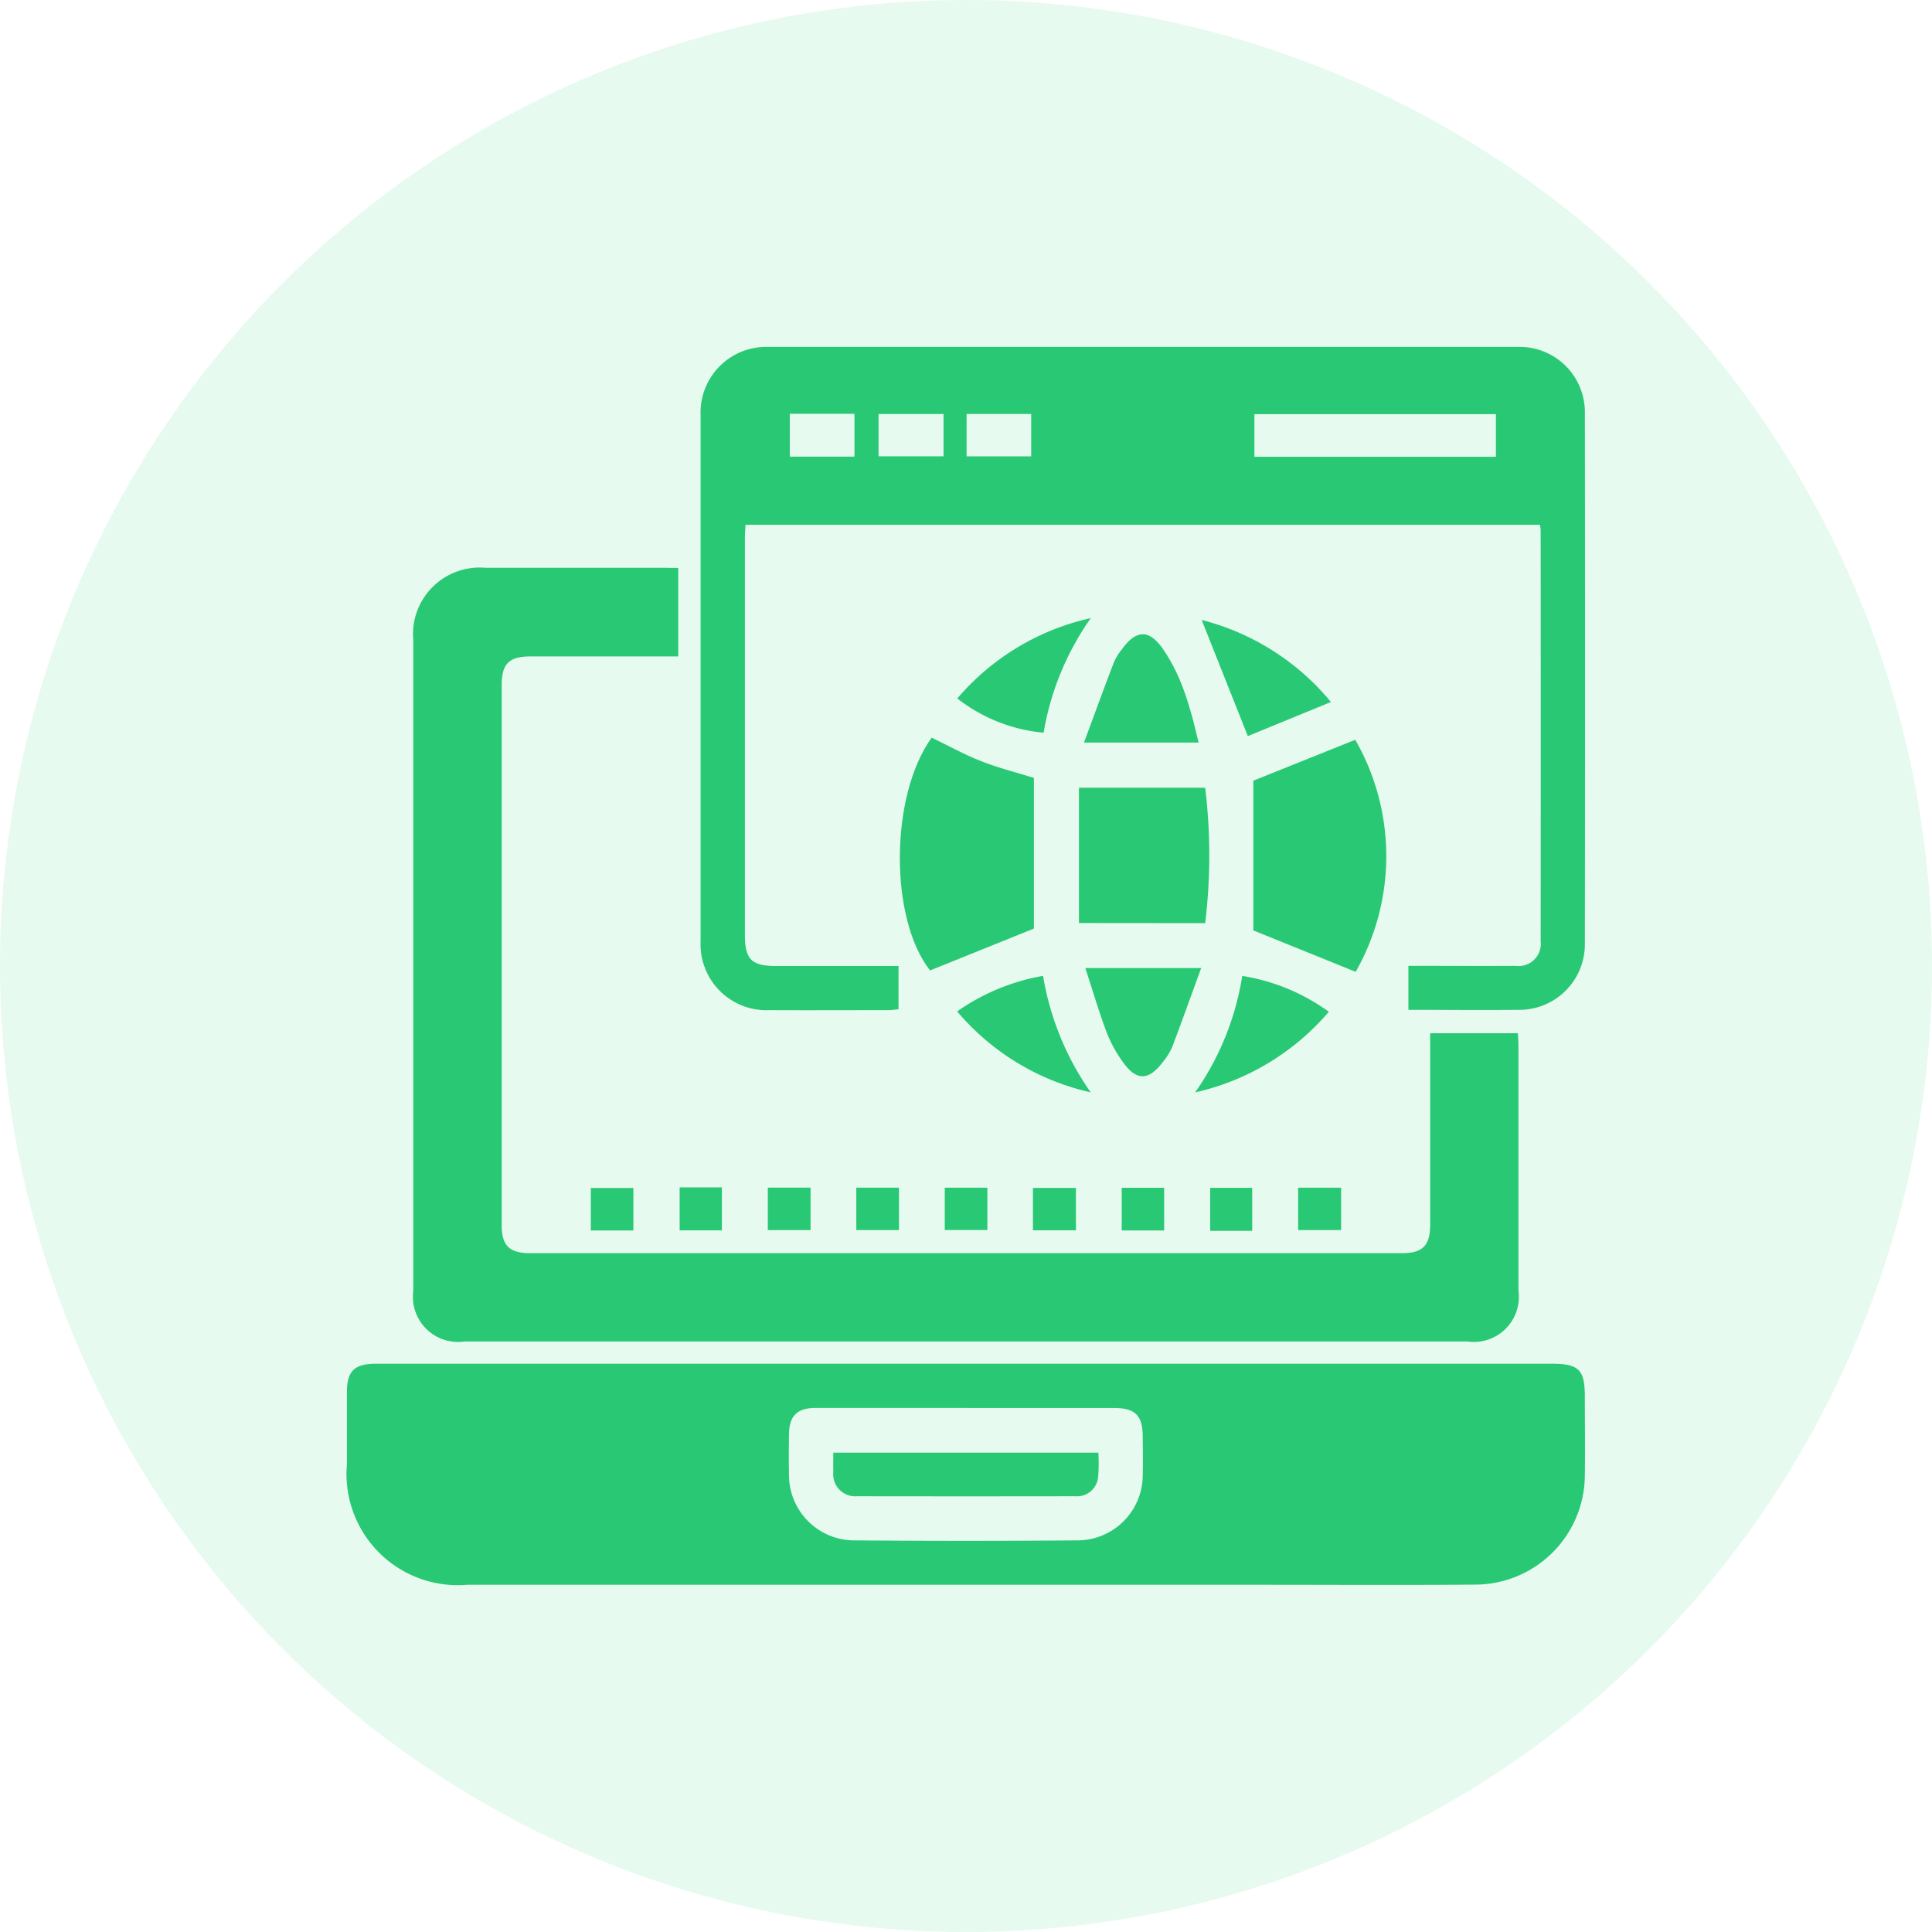 <svg xmlns="http://www.w3.org/2000/svg" xmlns:xlink="http://www.w3.org/1999/xlink" width="68" height="68" viewBox="0 0 68 68">
  <defs>
    <clipPath id="clip-path">
      <path id="Path_4204" data-name="Path 4204" d="M0,0H54V54H0Z" transform="translate(1087 1427)" fill="#f5f5f5"/>
    </clipPath>
    <clipPath id="clip-path-2">
      <rect id="Rectangle_643" data-name="Rectangle 643" width="44" height="44" transform="translate(-0.21 -0.21)" fill="#29c875"/>
    </clipPath>
  </defs>
  <g id="Dynamic_Content" data-name="Dynamic Content" transform="translate(-1050 -1108)">
    <circle id="Ellipse_82" data-name="Ellipse 82" cx="34" cy="34" r="34" transform="translate(1050 1108)" fill="#00cf61" opacity="0.1"/>
    <g id="Dynamic_Content-2" data-name="Dynamic Content" transform="translate(-30 -312)" clip-path="url(#clip-path)">
      <g id="Group_4719" data-name="Group 4719" transform="translate(1092.21 1432.21)">
        <g id="Group_4718" data-name="Group 4718" transform="translate(0 0)" clip-path="url(#clip-path-2)">
          <path id="Path_4206" data-name="Path 4206" d="M21.791,92.283H42.4c.962,0,1.171.207,1.171,1.163,0,.924.012,1.848,0,2.771a3.867,3.867,0,0,1-3.847,3.84c-2.544.022-5.089.006-7.633.006H4.234A3.915,3.915,0,0,1,0,95.822c0-.843,0-1.685,0-2.528,0-.756.26-1.011,1.03-1.011h20.76m0,1.556c-1.767,0-3.533,0-5.3,0-.641,0-.921.282-.93.914-.007.486-.011.972,0,1.458A2.3,2.3,0,0,0,17.82,98.5q3.962.034,7.924,0a2.3,2.3,0,0,0,2.266-2.274c.013-.453.005-.907,0-1.361,0-.765-.258-1.023-1.017-1.024q-2.6,0-5.2,0" transform="translate(0 -56.494)" fill="#29c875"/>
          <path id="Path_4207" data-name="Path 4207" d="M15.348,20.062v3.112h-.516q-2.334,0-4.668,0c-.77,0-1.03.254-1.03,1.01q0,9.5,0,19.008c0,.723.27.986,1.006.987q15.34,0,30.68,0c.727,0,.992-.268.993-1,0-2.235,0-4.47,0-6.742H44.9c.007.151.021.307.021.463q0,4.3,0,8.6a1.588,1.588,0,0,1-1.8,1.787H7.827a1.59,1.59,0,0,1-1.805-1.782q0-11.448,0-22.9a2.346,2.346,0,0,1,2.535-2.55q3.136,0,6.272,0Z" transform="translate(-3.686 -12.281)" fill="#29c875"/>
          <path id="Path_4208" data-name="Path 4208" d="M57.012,23.34V21.785h.471c1.1,0,2.2.006,3.306,0a.78.78,0,0,0,.878-.868q.006-7.244,0-14.487a1.253,1.253,0,0,0-.028-.17H33.68c-.007.163-.021.32-.021.477q0,6.976,0,13.953c0,.864.233,1.1,1.09,1.1,1.426,0,2.852,0,4.317,0v1.523c-.108.01-.232.031-.355.031-1.394,0-2.788.007-4.182,0A2.321,2.321,0,0,1,32.1,20.925Q32.1,11.663,32.1,2.4A2.312,2.312,0,0,1,34.494,0Q47.671,0,60.848,0a2.3,2.3,0,0,1,2.375,2.363q.012,9.309,0,18.62a2.307,2.307,0,0,1-2.339,2.35c-1.276.014-2.553,0-3.871,0M60.092,2.367h-8.5v1.5h8.5ZM35.239,3.862h2.276V2.355H35.239Zm5.412-1.5H38.363V3.851h2.288Zm.81,1.491h2.274V2.36H41.462Z" transform="translate(-19.651 0)" fill="#29c875"/>
          <path id="Path_4209" data-name="Path 4209" d="M82.265,42.375V37.1l3.587-1.439a8.232,8.232,0,0,1,.014,8.167l-3.6-1.457" transform="translate(-50.361 -21.833)" fill="#29c875"/>
          <path id="Path_4210" data-name="Path 4210" d="M54.9,42.182l-3.654,1.474c-1.424-1.8-1.432-6.125.055-8.193.584.281,1.15.595,1.748.83s1.227.393,1.851.587Z" transform="translate(-30.72 -21.71)" fill="#29c875"/>
          <path id="Path_4211" data-name="Path 4211" d="M66.437,44.763V40h4.442a19.742,19.742,0,0,1,0,4.767Z" transform="translate(-40.671 -24.485)" fill="#29c875"/>
          <path id="Path_4212" data-name="Path 4212" d="M70.937,29.9H66.9c.377-1.019.708-1.926,1.053-2.827a2.04,2.04,0,0,1,.279-.454c.51-.7.955-.711,1.447-.014a6.369,6.369,0,0,1,.6,1.107,9.391,9.391,0,0,1,.375,1.1c.1.324.171.655.281,1.087" transform="translate(-40.957 -15.974)" fill="#29c875"/>
          <path id="Path_4213" data-name="Path 4213" d="M67.026,56.371H71.1c-.367,1-.685,1.9-1.023,2.785a2.245,2.245,0,0,1-.335.533c-.491.646-.917.659-1.385.008a4.673,4.673,0,0,1-.583-1.058c-.268-.708-.48-1.436-.752-2.268" transform="translate(-41.032 -34.509)" fill="#29c875"/>
          <path id="Path_4214" data-name="Path 4214" d="M81.688,58.348a8.685,8.685,0,0,1-4.705,2.838,9.8,9.8,0,0,0,1.658-4.1,7.083,7.083,0,0,1,3.047,1.262" transform="translate(-47.128 -34.947)" fill="#29c875"/>
          <path id="Path_4215" data-name="Path 4215" d="M60.1,24.611a9.816,9.816,0,0,0-1.661,4.034A5.8,5.8,0,0,1,55.4,27.44,8.634,8.634,0,0,1,60.1,24.611" transform="translate(-33.917 -15.066)" fill="#29c875"/>
          <path id="Path_4216" data-name="Path 4216" d="M58.4,57.082a9.983,9.983,0,0,0,1.677,4.1,8.615,8.615,0,0,1-4.7-2.849A7.5,7.5,0,0,1,58.4,57.082" transform="translate(-33.898 -34.945)" fill="#29c875"/>
          <path id="Path_4217" data-name="Path 4217" d="M82.126,27.67l-2.925,1.2-1.624-4.088a8.681,8.681,0,0,1,4.548,2.887" transform="translate(-47.492 -15.172)" fill="#29c875"/>
          <rect id="Rectangle_634" data-name="Rectangle 634" width="1.497" height="1.496" transform="translate(8.585 29.603)" fill="#29c875"/>
          <rect id="Rectangle_635" data-name="Rectangle 635" width="1.487" height="1.513" transform="translate(11.711 29.582)" fill="#29c875"/>
          <rect id="Rectangle_636" data-name="Rectangle 636" width="1.504" height="1.495" transform="translate(14.815 29.591)" fill="#29c875"/>
          <rect id="Rectangle_637" data-name="Rectangle 637" width="1.502" height="1.493" transform="translate(17.929 29.592)" fill="#29c875"/>
          <rect id="Rectangle_638" data-name="Rectangle 638" width="1.499" height="1.49" transform="translate(21.043 29.593)" fill="#29c875"/>
          <rect id="Rectangle_639" data-name="Rectangle 639" width="1.513" height="1.492" transform="translate(24.146 29.601)" fill="#29c875"/>
          <rect id="Rectangle_640" data-name="Rectangle 640" width="1.493" height="1.502" transform="translate(27.271 29.596)" fill="#29c875"/>
          <rect id="Rectangle_641" data-name="Rectangle 641" width="1.479" height="1.513" transform="translate(30.384 29.598)" fill="#29c875"/>
          <rect id="Rectangle_642" data-name="Rectangle 642" width="1.513" height="1.492" transform="translate(33.48 29.593)" fill="#29c875"/>
          <path id="Path_4218" data-name="Path 4218" d="M44.14,100.354h9.328a5.858,5.858,0,0,1-.008.854.746.746,0,0,1-.809.68q-3.835.006-7.671,0a.776.776,0,0,1-.84-.854c-.007-.209,0-.418,0-.679" transform="translate(-27.02 -61.435)" fill="#29c875"/>
        </g>
      </g>
    </g>
  </g>
</svg>
